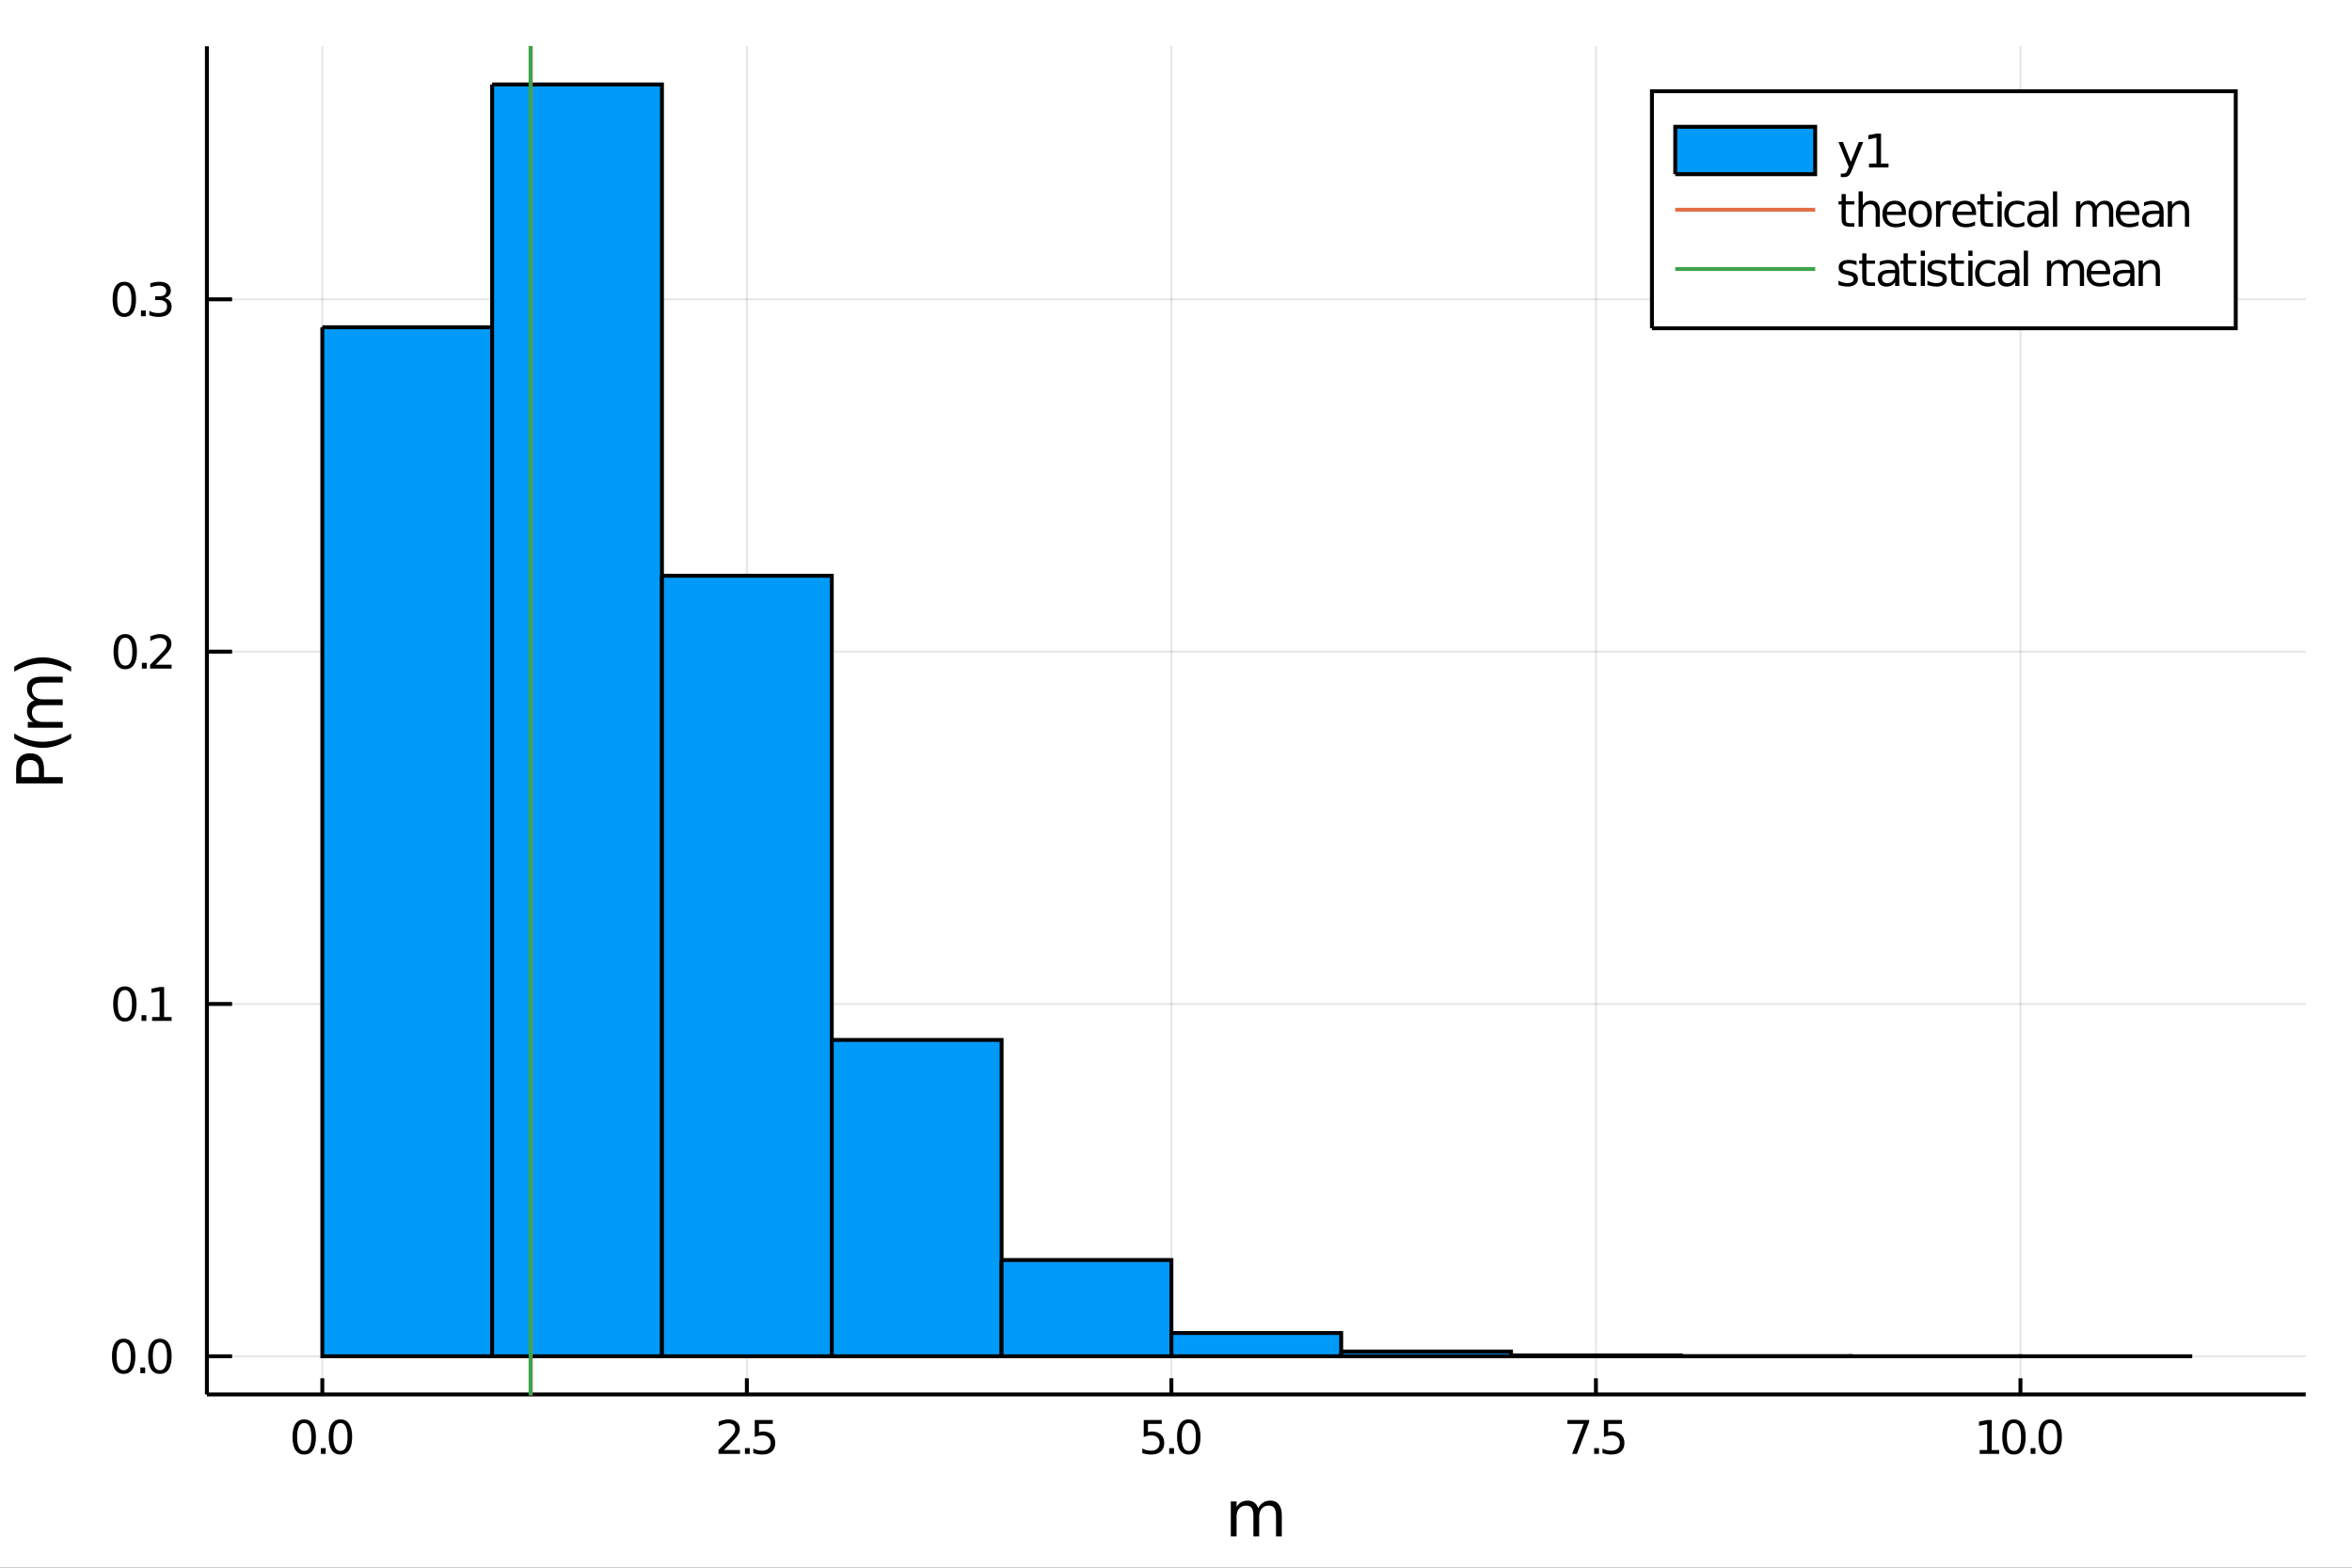 <?xml version="1.0" encoding="utf-8"?>
<svg xmlns="http://www.w3.org/2000/svg" xmlns:xlink="http://www.w3.org/1999/xlink" width="600" height="400" viewBox="0 0 2400 1600">
<rect x="0" y="0" width="2400" height="1600" fill="#333333" stroke="none"/>
<defs>
  <clipPath id="clip940">
    <rect x="0" y="0" width="2400" height="1600"/>
  </clipPath>
</defs>
<path clip-path="url(#clip940)" d="
M0 1600 L2400 1600 L2400 0 L0 0  Z
  " fill="#ffffff" fill-rule="evenodd" fill-opacity="1"/>
<defs>
  <clipPath id="clip941">
    <rect x="480" y="0" width="1681" height="1600"/>
  </clipPath>
</defs>
<path clip-path="url(#clip940)" d="
M211.116 1423.18 L2352.76 1423.18 L2352.76 47.244 L211.116 47.244  Z
  " fill="#ffffff" fill-rule="evenodd" fill-opacity="1"/>
<defs>
  <clipPath id="clip942">
    <rect x="211" y="47" width="2143" height="1377"/>
  </clipPath>
</defs>
<polyline clip-path="url(#clip942)" style="stroke:#000000; stroke-width:2; stroke-opacity:0.1; fill:none" points="
  328.91,1423.18 328.91,47.244 
  "/>
<polyline clip-path="url(#clip942)" style="stroke:#000000; stroke-width:2; stroke-opacity:0.1; fill:none" points="
  762.104,1423.18 762.104,47.244 
  "/>
<polyline clip-path="url(#clip942)" style="stroke:#000000; stroke-width:2; stroke-opacity:0.1; fill:none" points="
  1195.3,1423.18 1195.3,47.244 
  "/>
<polyline clip-path="url(#clip942)" style="stroke:#000000; stroke-width:2; stroke-opacity:0.1; fill:none" points="
  1628.49,1423.18 1628.49,47.244 
  "/>
<polyline clip-path="url(#clip942)" style="stroke:#000000; stroke-width:2; stroke-opacity:0.1; fill:none" points="
  2061.68,1423.18 2061.68,47.244 
  "/>
<polyline clip-path="url(#clip940)" style="stroke:#000000; stroke-width:4; stroke-opacity:1; fill:none" points="
  211.116,1423.18 2352.76,1423.18 
  "/>
<polyline clip-path="url(#clip940)" style="stroke:#000000; stroke-width:4; stroke-opacity:1; fill:none" points="
  328.91,1423.18 328.91,1406.67 
  "/>
<polyline clip-path="url(#clip940)" style="stroke:#000000; stroke-width:4; stroke-opacity:1; fill:none" points="
  762.104,1423.18 762.104,1406.67 
  "/>
<polyline clip-path="url(#clip940)" style="stroke:#000000; stroke-width:4; stroke-opacity:1; fill:none" points="
  1195.3,1423.18 1195.3,1406.67 
  "/>
<polyline clip-path="url(#clip940)" style="stroke:#000000; stroke-width:4; stroke-opacity:1; fill:none" points="
  1628.49,1423.18 1628.49,1406.67 
  "/>
<polyline clip-path="url(#clip940)" style="stroke:#000000; stroke-width:4; stroke-opacity:1; fill:none" points="
  2061.68,1423.18 2061.68,1406.67 
  "/>
<path clip-path="url(#clip940)" d="M 0 0 M310.427 1452.37 Q306.816 1452.37 304.987 1455.94 Q303.181 1459.48 303.181 1466.61 Q303.181 1473.71 304.987 1477.28 Q306.816 1480.82 310.427 1480.82 Q314.061 1480.82 315.866 1477.28 Q317.695 1473.71 317.695 1466.61 Q317.695 1459.48 315.866 1455.94 Q314.061 1452.37 310.427 1452.37 M310.427 1448.67 Q316.237 1448.67 319.292 1453.27 Q322.371 1457.86 322.371 1466.61 Q322.371 1475.33 319.292 1479.94 Q316.237 1484.52 310.427 1484.52 Q304.616 1484.52 301.538 1479.94 Q298.482 1475.33 298.482 1466.61 Q298.482 1457.86 301.538 1453.27 Q304.616 1448.67 310.427 1448.67 Z" fill="#000000" fill-rule="evenodd" fill-opacity="1" /><path clip-path="url(#clip940)" d="M 0 0 M327.44 1477.97 L332.325 1477.97 L332.325 1483.85 L327.44 1483.85 L327.44 1477.97 Z" fill="#000000" fill-rule="evenodd" fill-opacity="1" /><path clip-path="url(#clip940)" d="M 0 0 M347.394 1452.37 Q343.783 1452.37 341.954 1455.94 Q340.149 1459.48 340.149 1466.61 Q340.149 1473.71 341.954 1477.28 Q343.783 1480.82 347.394 1480.82 Q351.028 1480.82 352.834 1477.28 Q354.662 1473.71 354.662 1466.61 Q354.662 1459.48 352.834 1455.94 Q351.028 1452.37 347.394 1452.37 M347.394 1448.67 Q353.204 1448.67 356.26 1453.27 Q359.338 1457.86 359.338 1466.61 Q359.338 1475.33 356.26 1479.94 Q353.204 1484.52 347.394 1484.52 Q341.584 1484.52 338.505 1479.94 Q335.45 1475.33 335.45 1466.61 Q335.45 1457.86 338.505 1453.27 Q341.584 1448.67 347.394 1448.67 Z" fill="#000000" fill-rule="evenodd" fill-opacity="1" /><path clip-path="url(#clip940)" d="M 0 0 M738.771 1479.92 L755.09 1479.92 L755.09 1483.85 L733.146 1483.85 L733.146 1479.92 Q735.808 1477.16 740.391 1472.53 Q744.997 1467.88 746.178 1466.54 Q748.423 1464.01 749.303 1462.28 Q750.206 1460.52 750.206 1458.83 Q750.206 1456.07 748.261 1454.34 Q746.34 1452.6 743.238 1452.6 Q741.039 1452.6 738.585 1453.37 Q736.155 1454.13 733.377 1455.68 L733.377 1450.96 Q736.201 1449.82 738.655 1449.25 Q741.109 1448.67 743.146 1448.67 Q748.516 1448.67 751.71 1451.35 Q754.905 1454.04 754.905 1458.53 Q754.905 1460.66 754.095 1462.58 Q753.308 1464.48 751.201 1467.07 Q750.622 1467.74 747.521 1470.96 Q744.419 1474.15 738.771 1479.92 Z" fill="#000000" fill-rule="evenodd" fill-opacity="1" /><path clip-path="url(#clip940)" d="M 0 0 M760.159 1477.97 L765.044 1477.97 L765.044 1483.85 L760.159 1483.85 L760.159 1477.97 Z" fill="#000000" fill-rule="evenodd" fill-opacity="1" /><path clip-path="url(#clip940)" d="M 0 0 M770.159 1449.29 L788.516 1449.29 L788.516 1453.23 L774.442 1453.23 L774.442 1461.7 Q775.46 1461.35 776.479 1461.19 Q777.497 1461 778.516 1461 Q784.303 1461 787.682 1464.18 Q791.062 1467.35 791.062 1472.76 Q791.062 1478.34 787.59 1481.44 Q784.118 1484.52 777.798 1484.52 Q775.622 1484.52 773.354 1484.15 Q771.108 1483.78 768.701 1483.04 L768.701 1478.34 Q770.784 1479.48 773.007 1480.03 Q775.229 1480.59 777.706 1480.59 Q781.71 1480.59 784.048 1478.48 Q786.386 1476.38 786.386 1472.76 Q786.386 1469.15 784.048 1467.05 Q781.71 1464.94 777.706 1464.94 Q775.831 1464.94 773.956 1465.36 Q772.104 1465.77 770.159 1466.65 L770.159 1449.29 Z" fill="#000000" fill-rule="evenodd" fill-opacity="1" /><path clip-path="url(#clip940)" d="M 0 0 M1167.09 1449.29 L1185.45 1449.29 L1185.45 1453.23 L1171.37 1453.23 L1171.37 1461.7 Q1172.39 1461.35 1173.41 1461.19 Q1174.43 1461 1175.45 1461 Q1181.23 1461 1184.61 1464.18 Q1187.99 1467.35 1187.99 1472.76 Q1187.99 1478.34 1184.52 1481.44 Q1181.05 1484.52 1174.73 1484.52 Q1172.55 1484.52 1170.29 1484.15 Q1168.04 1483.78 1165.63 1483.04 L1165.63 1478.34 Q1167.72 1479.48 1169.94 1480.03 Q1172.16 1480.59 1174.64 1480.59 Q1178.64 1480.59 1180.98 1478.48 Q1183.32 1476.38 1183.32 1472.76 Q1183.32 1469.15 1180.98 1467.05 Q1178.64 1464.94 1174.64 1464.94 Q1172.76 1464.94 1170.89 1465.36 Q1169.04 1465.77 1167.09 1466.65 L1167.09 1449.29 Z" fill="#000000" fill-rule="evenodd" fill-opacity="1" /><path clip-path="url(#clip940)" d="M 0 0 M1193.06 1477.97 L1197.95 1477.97 L1197.95 1483.85 L1193.06 1483.85 L1193.06 1477.97 Z" fill="#000000" fill-rule="evenodd" fill-opacity="1" /><path clip-path="url(#clip940)" d="M 0 0 M1213.02 1452.37 Q1209.41 1452.37 1207.58 1455.94 Q1205.77 1459.48 1205.77 1466.61 Q1205.77 1473.71 1207.58 1477.28 Q1209.41 1480.82 1213.02 1480.82 Q1216.65 1480.82 1218.46 1477.28 Q1220.29 1473.71 1220.29 1466.61 Q1220.29 1459.48 1218.46 1455.94 Q1216.65 1452.37 1213.02 1452.37 M1213.02 1448.67 Q1218.83 1448.67 1221.88 1453.27 Q1224.96 1457.86 1224.96 1466.61 Q1224.96 1475.33 1221.88 1479.94 Q1218.83 1484.52 1213.02 1484.52 Q1207.21 1484.52 1204.13 1479.94 Q1201.07 1475.33 1201.07 1466.61 Q1201.07 1457.86 1204.13 1453.27 Q1207.21 1448.67 1213.02 1448.67 Z" fill="#000000" fill-rule="evenodd" fill-opacity="1" /><path clip-path="url(#clip940)" d="M 0 0 M1599.39 1449.29 L1621.62 1449.29 L1621.62 1451.28 L1609.07 1483.85 L1604.19 1483.85 L1615.99 1453.23 L1599.39 1453.23 L1599.39 1449.29 Z" fill="#000000" fill-rule="evenodd" fill-opacity="1" /><path clip-path="url(#clip940)" d="M 0 0 M1626.69 1477.97 L1631.57 1477.97 L1631.57 1483.85 L1626.69 1483.85 L1626.69 1477.97 Z" fill="#000000" fill-rule="evenodd" fill-opacity="1" /><path clip-path="url(#clip940)" d="M 0 0 M1636.69 1449.29 L1655.04 1449.29 L1655.04 1453.23 L1640.97 1453.23 L1640.97 1461.7 Q1641.99 1461.35 1643 1461.19 Q1644.02 1461 1645.04 1461 Q1650.83 1461 1654.21 1464.18 Q1657.59 1467.35 1657.59 1472.76 Q1657.59 1478.34 1654.12 1481.44 Q1650.64 1484.52 1644.32 1484.52 Q1642.15 1484.52 1639.88 1484.15 Q1637.63 1483.78 1635.23 1483.04 L1635.23 1478.34 Q1637.31 1479.48 1639.53 1480.03 Q1641.75 1480.59 1644.23 1480.59 Q1648.24 1480.59 1650.57 1478.48 Q1652.91 1476.38 1652.91 1472.76 Q1652.91 1469.15 1650.57 1467.05 Q1648.24 1464.94 1644.23 1464.94 Q1642.36 1464.94 1640.48 1465.36 Q1638.63 1465.77 1636.69 1466.65 L1636.69 1449.29 Z" fill="#000000" fill-rule="evenodd" fill-opacity="1" /><path clip-path="url(#clip940)" d="M 0 0 M2020.08 1479.92 L2027.71 1479.92 L2027.71 1453.55 L2019.4 1455.22 L2019.4 1450.96 L2027.67 1449.29 L2032.34 1449.29 L2032.34 1479.92 L2039.98 1479.92 L2039.98 1483.85 L2020.08 1483.85 L2020.08 1479.92 Z" fill="#000000" fill-rule="evenodd" fill-opacity="1" /><path clip-path="url(#clip940)" d="M 0 0 M2055.05 1452.37 Q2051.44 1452.37 2049.61 1455.94 Q2047.81 1459.48 2047.81 1466.61 Q2047.81 1473.71 2049.61 1477.28 Q2051.44 1480.82 2055.05 1480.82 Q2058.69 1480.82 2060.49 1477.28 Q2062.32 1473.71 2062.32 1466.61 Q2062.32 1459.48 2060.49 1455.94 Q2058.69 1452.37 2055.05 1452.37 M2055.05 1448.67 Q2060.86 1448.67 2063.92 1453.27 Q2067 1457.86 2067 1466.61 Q2067 1475.33 2063.92 1479.94 Q2060.86 1484.52 2055.05 1484.52 Q2049.24 1484.52 2046.16 1479.94 Q2043.11 1475.33 2043.11 1466.61 Q2043.11 1457.86 2046.16 1453.27 Q2049.24 1448.67 2055.05 1448.67 Z" fill="#000000" fill-rule="evenodd" fill-opacity="1" /><path clip-path="url(#clip940)" d="M 0 0 M2072.07 1477.97 L2076.95 1477.97 L2076.95 1483.85 L2072.07 1483.85 L2072.07 1477.97 Z" fill="#000000" fill-rule="evenodd" fill-opacity="1" /><path clip-path="url(#clip940)" d="M 0 0 M2092.02 1452.37 Q2088.41 1452.37 2086.58 1455.94 Q2084.77 1459.48 2084.77 1466.61 Q2084.77 1473.71 2086.58 1477.28 Q2088.41 1480.82 2092.02 1480.82 Q2095.65 1480.82 2097.46 1477.28 Q2099.29 1473.71 2099.29 1466.61 Q2099.29 1459.48 2097.46 1455.94 Q2095.65 1452.37 2092.02 1452.37 M2092.02 1448.67 Q2097.83 1448.67 2100.89 1453.27 Q2103.96 1457.86 2103.96 1466.61 Q2103.96 1475.33 2100.89 1479.94 Q2097.83 1484.52 2092.02 1484.52 Q2086.21 1484.52 2083.13 1479.94 Q2080.08 1475.33 2080.08 1466.61 Q2080.08 1457.86 2083.13 1453.27 Q2086.21 1448.67 2092.02 1448.67 Z" fill="#000000" fill-rule="evenodd" fill-opacity="1" /><path clip-path="url(#clip940)" d="M 0 0 M1283.89 1539.24 Q1286.09 1535.29 1289.15 1533.41 Q1292.2 1531.54 1296.34 1531.54 Q1301.91 1531.54 1304.93 1535.45 Q1307.96 1539.33 1307.96 1546.53 L1307.96 1568.04 L1302.07 1568.04 L1302.07 1546.72 Q1302.07 1541.59 1300.25 1539.11 Q1298.44 1536.63 1294.72 1536.63 Q1290.16 1536.63 1287.52 1539.65 Q1284.88 1542.68 1284.88 1547.9 L1284.88 1568.04 L1278.99 1568.04 L1278.99 1546.72 Q1278.99 1541.56 1277.18 1539.11 Q1275.36 1536.63 1271.58 1536.63 Q1267.09 1536.63 1264.45 1539.68 Q1261.8 1542.71 1261.8 1547.9 L1261.8 1568.04 L1255.92 1568.04 L1255.92 1532.4 L1261.8 1532.4 L1261.8 1537.93 Q1263.81 1534.66 1266.61 1533.1 Q1269.41 1531.54 1273.26 1531.54 Q1277.15 1531.54 1279.85 1533.51 Q1282.59 1535.48 1283.89 1539.24 Z" fill="#000000" fill-rule="evenodd" fill-opacity="1" /><polyline clip-path="url(#clip942)" style="stroke:#000000; stroke-width:2; stroke-opacity:0.1; fill:none" points="
  211.116,1384.24 2352.76,1384.24 
  "/>
<polyline clip-path="url(#clip942)" style="stroke:#000000; stroke-width:2; stroke-opacity:0.1; fill:none" points="
  211.116,1024.66 2352.76,1024.66 
  "/>
<polyline clip-path="url(#clip942)" style="stroke:#000000; stroke-width:2; stroke-opacity:0.1; fill:none" points="
  211.116,665.078 2352.76,665.078 
  "/>
<polyline clip-path="url(#clip942)" style="stroke:#000000; stroke-width:2; stroke-opacity:0.1; fill:none" points="
  211.116,305.498 2352.76,305.498 
  "/>
<polyline clip-path="url(#clip940)" style="stroke:#000000; stroke-width:4; stroke-opacity:1; fill:none" points="
  211.116,1423.18 211.116,47.244 
  "/>
<polyline clip-path="url(#clip940)" style="stroke:#000000; stroke-width:4; stroke-opacity:1; fill:none" points="
  211.116,1384.24 236.816,1384.24 
  "/>
<polyline clip-path="url(#clip940)" style="stroke:#000000; stroke-width:4; stroke-opacity:1; fill:none" points="
  211.116,1024.66 236.816,1024.66 
  "/>
<polyline clip-path="url(#clip940)" style="stroke:#000000; stroke-width:4; stroke-opacity:1; fill:none" points="
  211.116,665.078 236.816,665.078 
  "/>
<polyline clip-path="url(#clip940)" style="stroke:#000000; stroke-width:4; stroke-opacity:1; fill:none" points="
  211.116,305.498 236.816,305.498 
  "/>
<path clip-path="url(#clip940)" d="M 0 0 M126.205 1370.04 Q122.593 1370.04 120.765 1373.6 Q118.959 1377.14 118.959 1384.27 Q118.959 1391.38 120.765 1394.94 Q122.593 1398.49 126.205 1398.49 Q129.839 1398.49 131.644 1394.94 Q133.473 1391.38 133.473 1384.27 Q133.473 1377.14 131.644 1373.6 Q129.839 1370.04 126.205 1370.04 M126.205 1366.33 Q132.015 1366.33 135.07 1370.94 Q138.149 1375.52 138.149 1384.27 Q138.149 1393 135.07 1397.61 Q132.015 1402.19 126.205 1402.19 Q120.394 1402.19 117.316 1397.61 Q114.26 1393 114.26 1384.27 Q114.26 1375.52 117.316 1370.94 Q120.394 1366.33 126.205 1366.33 Z" fill="#000000" fill-rule="evenodd" fill-opacity="1" /><path clip-path="url(#clip940)" d="M 0 0 M143.218 1395.64 L148.103 1395.64 L148.103 1401.52 L143.218 1401.52 L143.218 1395.64 Z" fill="#000000" fill-rule="evenodd" fill-opacity="1" /><path clip-path="url(#clip940)" d="M 0 0 M163.172 1370.04 Q159.561 1370.04 157.732 1373.6 Q155.927 1377.14 155.927 1384.27 Q155.927 1391.38 157.732 1394.94 Q159.561 1398.49 163.172 1398.49 Q166.806 1398.49 168.612 1394.94 Q170.44 1391.38 170.44 1384.27 Q170.44 1377.14 168.612 1373.6 Q166.806 1370.04 163.172 1370.04 M163.172 1366.33 Q168.982 1366.33 172.038 1370.94 Q175.116 1375.52 175.116 1384.27 Q175.116 1393 172.038 1397.61 Q168.982 1402.19 163.172 1402.19 Q157.362 1402.19 154.283 1397.61 Q151.228 1393 151.228 1384.27 Q151.228 1375.52 154.283 1370.94 Q157.362 1366.33 163.172 1366.33 Z" fill="#000000" fill-rule="evenodd" fill-opacity="1" /><path clip-path="url(#clip940)" d="M 0 0 M127.431 1010.46 Q123.82 1010.46 121.992 1014.02 Q120.186 1017.56 120.186 1024.69 Q120.186 1031.8 121.992 1035.36 Q123.82 1038.91 127.431 1038.91 Q131.066 1038.91 132.871 1035.36 Q134.7 1031.8 134.7 1024.69 Q134.7 1017.56 132.871 1014.02 Q131.066 1010.46 127.431 1010.46 M127.431 1006.75 Q133.242 1006.75 136.297 1011.36 Q139.376 1015.94 139.376 1024.69 Q139.376 1033.42 136.297 1038.03 Q133.242 1042.61 127.431 1042.61 Q121.621 1042.61 118.543 1038.03 Q115.487 1033.42 115.487 1024.69 Q115.487 1015.94 118.543 1011.36 Q121.621 1006.75 127.431 1006.75 Z" fill="#000000" fill-rule="evenodd" fill-opacity="1" /><path clip-path="url(#clip940)" d="M 0 0 M144.445 1036.06 L149.329 1036.06 L149.329 1041.94 L144.445 1041.94 L144.445 1036.06 Z" fill="#000000" fill-rule="evenodd" fill-opacity="1" /><path clip-path="url(#clip940)" d="M 0 0 M155.209 1038 L162.848 1038 L162.848 1011.64 L154.538 1013.3 L154.538 1009.04 L162.802 1007.38 L167.477 1007.38 L167.477 1038 L175.116 1038 L175.116 1041.94 L155.209 1041.94 L155.209 1038 Z" fill="#000000" fill-rule="evenodd" fill-opacity="1" /><path clip-path="url(#clip940)" d="M 0 0 M127.802 650.877 Q124.191 650.877 122.362 654.442 Q120.556 657.983 120.556 665.113 Q120.556 672.219 122.362 675.784 Q124.191 679.326 127.802 679.326 Q131.436 679.326 133.242 675.784 Q135.07 672.219 135.07 665.113 Q135.07 657.983 133.242 654.442 Q131.436 650.877 127.802 650.877 M127.802 647.173 Q133.612 647.173 136.667 651.78 Q139.746 656.363 139.746 665.113 Q139.746 673.84 136.667 678.446 Q133.612 683.03 127.802 683.03 Q121.992 683.03 118.913 678.446 Q115.857 673.84 115.857 665.113 Q115.857 656.363 118.913 651.78 Q121.992 647.173 127.802 647.173 Z" fill="#000000" fill-rule="evenodd" fill-opacity="1" /><path clip-path="url(#clip940)" d="M 0 0 M144.816 676.479 L149.7 676.479 L149.7 682.358 L144.816 682.358 L144.816 676.479 Z" fill="#000000" fill-rule="evenodd" fill-opacity="1" /><path clip-path="url(#clip940)" d="M 0 0 M158.797 678.423 L175.116 678.423 L175.116 682.358 L153.172 682.358 L153.172 678.423 Q155.834 675.668 160.417 671.039 Q165.024 666.386 166.204 665.044 Q168.45 662.52 169.329 660.784 Q170.232 659.025 170.232 657.335 Q170.232 654.581 168.288 652.845 Q166.366 651.108 163.265 651.108 Q161.065 651.108 158.612 651.872 Q156.181 652.636 153.403 654.187 L153.403 649.465 Q156.228 648.331 158.681 647.752 Q161.135 647.173 163.172 647.173 Q168.542 647.173 171.737 649.858 Q174.931 652.544 174.931 657.034 Q174.931 659.164 174.121 661.085 Q173.334 662.983 171.227 665.576 Q170.649 666.247 167.547 669.465 Q164.445 672.659 158.797 678.423 Z" fill="#000000" fill-rule="evenodd" fill-opacity="1" /><path clip-path="url(#clip940)" d="M 0 0 M126.853 291.297 Q123.242 291.297 121.413 294.862 Q119.607 298.403 119.607 305.533 Q119.607 312.639 121.413 316.204 Q123.242 319.746 126.853 319.746 Q130.487 319.746 132.292 316.204 Q134.121 312.639 134.121 305.533 Q134.121 298.403 132.292 294.862 Q130.487 291.297 126.853 291.297 M126.853 287.593 Q132.663 287.593 135.718 292.2 Q138.797 296.783 138.797 305.533 Q138.797 314.26 135.718 318.866 Q132.663 323.45 126.853 323.45 Q121.043 323.45 117.964 318.866 Q114.908 314.26 114.908 305.533 Q114.908 296.783 117.964 292.2 Q121.043 287.593 126.853 287.593 Z" fill="#000000" fill-rule="evenodd" fill-opacity="1" /><path clip-path="url(#clip940)" d="M 0 0 M143.866 316.899 L148.751 316.899 L148.751 322.778 L143.866 322.778 L143.866 316.899 Z" fill="#000000" fill-rule="evenodd" fill-opacity="1" /><path clip-path="url(#clip940)" d="M 0 0 M167.987 304.144 Q171.343 304.862 173.218 307.13 Q175.116 309.399 175.116 312.732 Q175.116 317.848 171.598 320.649 Q168.079 323.45 161.598 323.45 Q159.422 323.45 157.107 323.01 Q154.815 322.593 152.362 321.737 L152.362 317.223 Q154.306 318.357 156.621 318.936 Q158.936 319.514 161.459 319.514 Q165.857 319.514 168.149 317.778 Q170.464 316.042 170.464 312.732 Q170.464 309.676 168.311 307.963 Q166.181 306.227 162.362 306.227 L158.334 306.227 L158.334 302.385 L162.547 302.385 Q165.996 302.385 167.825 301.019 Q169.653 299.63 169.653 297.038 Q169.653 294.376 167.755 292.964 Q165.88 291.528 162.362 291.528 Q160.44 291.528 158.241 291.945 Q156.042 292.362 153.403 293.241 L153.403 289.075 Q156.065 288.334 158.38 287.964 Q160.718 287.593 162.778 287.593 Q168.102 287.593 171.204 290.024 Q174.306 292.431 174.306 296.552 Q174.306 299.422 172.663 301.413 Q171.019 303.38 167.987 304.144 Z" fill="#000000" fill-rule="evenodd" fill-opacity="1" /><path clip-path="url(#clip940)" d="M 0 0 M21.768 793.124 L39.623 793.124 L39.623 785.04 Q39.623 780.552 37.3 778.101 Q34.977 775.65 30.68 775.65 Q26.415 775.65 24.091 778.101 Q21.768 780.552 21.768 785.04 L21.768 793.124 M16.484 799.553 L16.484 785.04 Q16.484 777.051 20.113 772.977 Q23.709 768.871 30.68 768.871 Q37.714 768.871 41.31 772.977 Q44.907 777.051 44.907 785.04 L44.907 793.124 L64.004 793.124 L64.004 799.553 L16.484 799.553 Z" fill="#000000" fill-rule="evenodd" fill-opacity="1" /><path clip-path="url(#clip940)" d="M 0 0 M14.543 748.66 Q21.863 752.925 29.025 754.993 Q36.186 757.062 43.538 757.062 Q50.891 757.062 58.116 754.993 Q65.309 752.893 72.598 748.66 L72.598 753.752 Q65.118 758.526 57.893 760.914 Q50.668 763.269 43.538 763.269 Q36.441 763.269 29.247 760.914 Q22.054 758.558 14.543 753.752 L14.543 748.66 Z" fill="#000000" fill-rule="evenodd" fill-opacity="1" /><path clip-path="url(#clip940)" d="M 0 0 M35.199 714.762 Q31.253 712.566 29.375 709.51 Q27.497 706.455 27.497 702.317 Q27.497 696.747 31.412 693.723 Q35.295 690.7 42.488 690.7 L64.004 690.7 L64.004 696.588 L42.679 696.588 Q37.555 696.588 35.072 698.402 Q32.589 700.216 32.589 703.94 Q32.589 708.492 35.613 711.134 Q38.637 713.775 43.857 713.775 L64.004 713.775 L64.004 719.664 L42.679 719.664 Q37.523 719.664 35.072 721.478 Q32.589 723.292 32.589 727.08 Q32.589 731.568 35.645 734.209 Q38.669 736.851 43.857 736.851 L64.004 736.851 L64.004 742.739 L28.356 742.739 L28.356 736.851 L33.894 736.851 Q30.616 734.846 29.056 732.045 Q27.497 729.244 27.497 725.393 Q27.497 721.51 29.47 718.804 Q31.444 716.067 35.199 714.762 Z" fill="#000000" fill-rule="evenodd" fill-opacity="1" /><path clip-path="url(#clip940)" d="M 0 0 M14.543 685.48 L14.543 680.387 Q22.054 675.613 29.247 673.258 Q36.441 670.871 43.538 670.871 Q50.668 670.871 57.893 673.258 Q65.118 675.613 72.598 680.387 L72.598 685.48 Q65.309 681.247 58.116 679.178 Q50.891 677.077 43.538 677.077 Q36.186 677.077 29.025 679.178 Q21.863 681.247 14.543 685.48 Z" fill="#000000" fill-rule="evenodd" fill-opacity="1" /><path clip-path="url(#clip942)" d="
M328.91 333.995 L328.91 1384.24 L502.188 1384.24 L502.188 333.995 L328.91 333.995 L328.91 333.995  Z
  " fill="#009af9" fill-rule="evenodd" fill-opacity="1"/>
<polyline clip-path="url(#clip942)" style="stroke:#000000; stroke-width:4; stroke-opacity:1; fill:none" points="
  328.91,333.995 328.91,1384.24 502.188,1384.24 502.188,333.995 328.91,333.995 
  "/>
<path clip-path="url(#clip942)" d="
M502.188 86.186 L502.188 1384.24 L675.465 1384.24 L675.465 86.186 L502.188 86.186 L502.188 86.186  Z
  " fill="#009af9" fill-rule="evenodd" fill-opacity="1"/>
<polyline clip-path="url(#clip942)" style="stroke:#000000; stroke-width:4; stroke-opacity:1; fill:none" points="
  502.188,86.186 502.188,1384.24 675.465,1384.24 675.465,86.186 502.188,86.186 
  "/>
<path clip-path="url(#clip942)" d="
M675.465 587.599 L675.465 1384.24 L848.743 1384.24 L848.743 587.599 L675.465 587.599 L675.465 587.599  Z
  " fill="#009af9" fill-rule="evenodd" fill-opacity="1"/>
<polyline clip-path="url(#clip942)" style="stroke:#000000; stroke-width:4; stroke-opacity:1; fill:none" points="
  675.465,587.599 675.465,1384.24 848.743,1384.24 848.743,587.599 675.465,587.599 
  "/>
<path clip-path="url(#clip942)" d="
M848.743 1061.38 L848.743 1384.24 L1022.02 1384.24 L1022.02 1061.38 L848.743 1061.38 L848.743 1061.38  Z
  " fill="#009af9" fill-rule="evenodd" fill-opacity="1"/>
<polyline clip-path="url(#clip942)" style="stroke:#000000; stroke-width:4; stroke-opacity:1; fill:none" points="
  848.743,1061.38 848.743,1384.24 1022.02,1384.24 1022.02,1061.38 848.743,1061.38 
  "/>
<path clip-path="url(#clip942)" d="
M1022.02 1285.98 L1022.02 1384.24 L1195.3 1384.24 L1195.3 1285.98 L1022.02 1285.98 L1022.02 1285.98  Z
  " fill="#009af9" fill-rule="evenodd" fill-opacity="1"/>
<polyline clip-path="url(#clip942)" style="stroke:#000000; stroke-width:4; stroke-opacity:1; fill:none" points="
  1022.02,1285.98 1022.02,1384.24 1195.3,1384.24 1195.3,1285.98 1022.02,1285.98 
  "/>
<path clip-path="url(#clip942)" d="
M1195.3 1360.47 L1195.3 1384.24 L1368.57 1384.24 L1368.57 1360.47 L1195.3 1360.47 L1195.3 1360.47  Z
  " fill="#009af9" fill-rule="evenodd" fill-opacity="1"/>
<polyline clip-path="url(#clip942)" style="stroke:#000000; stroke-width:4; stroke-opacity:1; fill:none" points="
  1195.3,1360.47 1195.3,1384.24 1368.57,1384.24 1368.57,1360.47 1195.3,1360.47 
  "/>
<path clip-path="url(#clip942)" d="
M1368.57 1379.39 L1368.57 1384.24 L1541.85 1384.24 L1541.85 1379.39 L1368.57 1379.39 L1368.57 1379.39  Z
  " fill="#009af9" fill-rule="evenodd" fill-opacity="1"/>
<polyline clip-path="url(#clip942)" style="stroke:#000000; stroke-width:4; stroke-opacity:1; fill:none" points="
  1368.57,1379.39 1368.57,1384.24 1541.85,1384.24 1541.85,1379.39 1368.57,1379.39 
  "/>
<path clip-path="url(#clip942)" d="
M1541.85 1383.33 L1541.85 1384.24 L1715.13 1384.24 L1715.13 1383.33 L1541.85 1383.33 L1541.85 1383.33  Z
  " fill="#009af9" fill-rule="evenodd" fill-opacity="1"/>
<polyline clip-path="url(#clip942)" style="stroke:#000000; stroke-width:4; stroke-opacity:1; fill:none" points="
  1541.85,1383.33 1541.85,1384.24 1715.13,1384.24 1715.13,1383.33 1541.85,1383.33 
  "/>
<path clip-path="url(#clip942)" d="
M1715.13 1384.06 L1715.13 1384.24 L1888.41 1384.24 L1888.41 1384.06 L1715.13 1384.06 L1715.13 1384.06  Z
  " fill="#009af9" fill-rule="evenodd" fill-opacity="1"/>
<polyline clip-path="url(#clip942)" style="stroke:#000000; stroke-width:4; stroke-opacity:1; fill:none" points="
  1715.13,1384.06 1715.13,1384.24 1888.41,1384.24 1888.41,1384.06 1715.13,1384.06 
  "/>
<path clip-path="url(#clip942)" d="
M1888.41 1384.2 L1888.41 1384.24 L2061.68 1384.24 L2061.68 1384.2 L1888.41 1384.2 L1888.41 1384.2  Z
  " fill="#009af9" fill-rule="evenodd" fill-opacity="1"/>
<polyline clip-path="url(#clip942)" style="stroke:#000000; stroke-width:4; stroke-opacity:1; fill:none" points="
  1888.41,1384.2 1888.41,1384.24 2061.68,1384.24 2061.68,1384.2 1888.41,1384.2 
  "/>
<path clip-path="url(#clip942)" d="
M2061.68 1384.23 L2061.68 1384.24 L2234.96 1384.24 L2234.96 1384.23 L2061.68 1384.23 L2061.68 1384.23  Z
  " fill="#009af9" fill-rule="evenodd" fill-opacity="1"/>
<polyline clip-path="url(#clip942)" style="stroke:#000000; stroke-width:4; stroke-opacity:1; fill:none" points="
  2061.68,1384.23 2061.68,1384.24 2234.96,1384.24 2234.96,1384.23 2061.68,1384.23 
  "/>
<polyline clip-path="url(#clip942)" style="stroke:#e26f46; stroke-width:4; stroke-opacity:1; fill:none" points="
  541.63,2799.12 541.63,-1328.69 
  "/>
<polyline clip-path="url(#clip942)" style="stroke:#3da44d; stroke-width:4; stroke-opacity:1; fill:none" points="
  541.379,2799.12 541.379,-1328.69 
  "/>
<path clip-path="url(#clip940)" d="
M1685.66 335.029 L2281.37 335.029 L2281.37 93.109 L1685.66 93.109  Z
  " fill="#ffffff" fill-rule="evenodd" fill-opacity="1"/>
<polyline clip-path="url(#clip940)" style="stroke:#000000; stroke-width:4; stroke-opacity:1; fill:none" points="
  1685.66,335.029 2281.37,335.029 2281.37,93.109 1685.66,93.109 1685.66,335.029 
  "/>
<path clip-path="url(#clip940)" d="
M1709.45 177.781 L1852.23 177.781 L1852.23 129.397 L1709.45 129.397 L1709.45 177.781  Z
  " fill="#009af9" fill-rule="evenodd" fill-opacity="1"/>
<polyline clip-path="url(#clip940)" style="stroke:#000000; stroke-width:4; stroke-opacity:1; fill:none" points="
  1709.45,177.781 1852.23,177.781 1852.23,129.397 1709.45,129.397 1709.45,177.781 
  "/>
<path clip-path="url(#clip940)" d="M 0 0 M1889.87 173.276 Q1888.06 177.906 1886.35 179.318 Q1884.63 180.73 1881.76 180.73 L1878.36 180.73 L1878.36 177.165 L1880.86 177.165 Q1882.62 177.165 1883.59 176.332 Q1884.56 175.498 1885.75 172.396 L1886.51 170.452 L1876.02 144.943 L1880.54 144.943 L1888.64 165.221 L1896.74 144.943 L1901.25 144.943 L1889.87 173.276 Z" fill="#000000" fill-rule="evenodd" fill-opacity="1" /><path clip-path="url(#clip940)" d="M 0 0 M1907.13 166.933 L1914.77 166.933 L1914.77 140.568 L1906.46 142.235 L1906.46 137.975 L1914.73 136.309 L1919.4 136.309 L1919.4 166.933 L1927.04 166.933 L1927.04 170.869 L1907.13 170.869 L1907.13 166.933 Z" fill="#000000" fill-rule="evenodd" fill-opacity="1" /><polyline clip-path="url(#clip940)" style="stroke:#e26f46; stroke-width:4; stroke-opacity:1; fill:none" points="
  1709.45,214.069 1852.23,214.069 
  "/>
<path clip-path="url(#clip940)" d="M 0 0 M1883.43 198.062 L1883.43 205.423 L1892.2 205.423 L1892.2 208.733 L1883.43 208.733 L1883.43 222.807 Q1883.43 225.978 1884.29 226.881 Q1885.17 227.784 1887.83 227.784 L1892.2 227.784 L1892.2 231.349 L1887.83 231.349 Q1882.9 231.349 1881.02 229.52 Q1879.15 227.668 1879.15 222.807 L1879.15 208.733 L1876.02 208.733 L1876.02 205.423 L1879.15 205.423 L1879.15 198.062 L1883.43 198.062 Z" fill="#000000" fill-rule="evenodd" fill-opacity="1" /><path clip-path="url(#clip940)" d="M 0 0 M1918.22 215.701 L1918.22 231.349 L1913.96 231.349 L1913.96 215.839 Q1913.96 212.159 1912.53 210.33 Q1911.09 208.502 1908.22 208.502 Q1904.77 208.502 1902.78 210.701 Q1900.79 212.9 1900.79 216.696 L1900.79 231.349 L1896.51 231.349 L1896.51 195.33 L1900.79 195.33 L1900.79 209.451 Q1902.32 207.113 1904.38 205.955 Q1906.46 204.798 1909.17 204.798 Q1913.64 204.798 1915.93 207.576 Q1918.22 210.33 1918.22 215.701 Z" fill="#000000" fill-rule="evenodd" fill-opacity="1" /><path clip-path="url(#clip940)" d="M 0 0 M1944.87 217.321 L1944.87 219.404 L1925.28 219.404 Q1925.56 223.802 1927.92 226.117 Q1930.31 228.409 1934.54 228.409 Q1937 228.409 1939.29 227.807 Q1941.6 227.205 1943.87 226.001 L1943.87 230.029 Q1941.58 231.001 1939.17 231.511 Q1936.76 232.02 1934.29 232.02 Q1928.08 232.02 1924.45 228.409 Q1920.84 224.798 1920.84 218.64 Q1920.84 212.275 1924.26 208.548 Q1927.71 204.798 1933.55 204.798 Q1938.78 204.798 1941.81 208.177 Q1944.87 211.534 1944.87 217.321 M1940.61 216.071 Q1940.56 212.576 1938.64 210.492 Q1936.74 208.409 1933.59 208.409 Q1930.03 208.409 1927.87 210.423 Q1925.75 212.437 1925.42 216.094 L1940.61 216.071 Z" fill="#000000" fill-rule="evenodd" fill-opacity="1" /><path clip-path="url(#clip940)" d="M 0 0 M1959.38 208.409 Q1955.95 208.409 1953.96 211.094 Q1951.97 213.756 1951.97 218.409 Q1951.97 223.062 1953.94 225.747 Q1955.93 228.409 1959.38 228.409 Q1962.78 228.409 1964.77 225.724 Q1966.76 223.038 1966.76 218.409 Q1966.76 213.802 1964.77 211.117 Q1962.78 208.409 1959.38 208.409 M1959.38 204.798 Q1964.93 204.798 1968.11 208.409 Q1971.28 212.02 1971.28 218.409 Q1971.28 224.775 1968.11 228.409 Q1964.93 232.02 1959.38 232.02 Q1953.8 232.02 1950.63 228.409 Q1947.48 224.775 1947.48 218.409 Q1947.48 212.02 1950.63 208.409 Q1953.8 204.798 1959.38 204.798 Z" fill="#000000" fill-rule="evenodd" fill-opacity="1" /><path clip-path="url(#clip940)" d="M 0 0 M1990.77 209.404 Q1990.05 208.988 1989.19 208.802 Q1988.36 208.594 1987.34 208.594 Q1983.73 208.594 1981.79 210.955 Q1979.87 213.293 1979.87 217.691 L1979.87 231.349 L1975.58 231.349 L1975.58 205.423 L1979.87 205.423 L1979.87 209.451 Q1981.21 207.089 1983.36 205.955 Q1985.51 204.798 1988.59 204.798 Q1989.03 204.798 1989.56 204.867 Q1990.1 204.914 1990.74 205.029 L1990.77 209.404 Z" fill="#000000" fill-rule="evenodd" fill-opacity="1" /><path clip-path="url(#clip940)" d="M 0 0 M2016.37 217.321 L2016.37 219.404 L1996.79 219.404 Q1997.06 223.802 1999.43 226.117 Q2001.81 228.409 2006.05 228.409 Q2008.5 228.409 2010.79 227.807 Q2013.11 227.205 2015.37 226.001 L2015.37 230.029 Q2013.08 231.001 2010.68 231.511 Q2008.27 232.02 2005.79 232.02 Q1999.59 232.02 1995.95 228.409 Q1992.34 224.798 1992.34 218.64 Q1992.34 212.275 1995.77 208.548 Q1999.22 204.798 2005.05 204.798 Q2010.28 204.798 2013.31 208.177 Q2016.37 211.534 2016.37 217.321 M2012.11 216.071 Q2012.06 212.576 2010.14 210.492 Q2008.24 208.409 2005.1 208.409 Q2001.53 208.409 1999.38 210.423 Q1997.25 212.437 1996.93 216.094 L2012.11 216.071 Z" fill="#000000" fill-rule="evenodd" fill-opacity="1" /><path clip-path="url(#clip940)" d="M 0 0 M2025.05 198.062 L2025.05 205.423 L2033.82 205.423 L2033.82 208.733 L2025.05 208.733 L2025.05 222.807 Q2025.05 225.978 2025.91 226.881 Q2026.79 227.784 2029.45 227.784 L2033.82 227.784 L2033.82 231.349 L2029.45 231.349 Q2024.52 231.349 2022.64 229.52 Q2020.77 227.668 2020.77 222.807 L2020.77 208.733 L2017.64 208.733 L2017.64 205.423 L2020.77 205.423 L2020.77 198.062 L2025.05 198.062 Z" fill="#000000" fill-rule="evenodd" fill-opacity="1" /><path clip-path="url(#clip940)" d="M 0 0 M2038.29 205.423 L2042.55 205.423 L2042.55 231.349 L2038.29 231.349 L2038.29 205.423 M2038.29 195.33 L2042.55 195.33 L2042.55 200.724 L2038.29 200.724 L2038.29 195.33 Z" fill="#000000" fill-rule="evenodd" fill-opacity="1" /><path clip-path="url(#clip940)" d="M 0 0 M2065.67 206.418 L2065.67 210.4 Q2063.87 209.404 2062.04 208.918 Q2060.24 208.409 2058.38 208.409 Q2054.24 208.409 2051.95 211.048 Q2049.66 213.664 2049.66 218.409 Q2049.66 223.154 2051.95 225.793 Q2054.24 228.409 2058.38 228.409 Q2060.24 228.409 2062.04 227.923 Q2063.87 227.413 2065.67 226.418 L2065.67 230.353 Q2063.89 231.187 2061.97 231.603 Q2060.07 232.02 2057.92 232.02 Q2052.06 232.02 2048.61 228.339 Q2045.17 224.659 2045.17 218.409 Q2045.17 212.066 2048.64 208.432 Q2052.13 204.798 2058.2 204.798 Q2060.17 204.798 2062.04 205.215 Q2063.92 205.608 2065.67 206.418 Z" fill="#000000" fill-rule="evenodd" fill-opacity="1" /><path clip-path="url(#clip940)" d="M 0 0 M2081.92 218.316 Q2076.76 218.316 2074.77 219.497 Q2072.78 220.677 2072.78 223.525 Q2072.78 225.793 2074.26 227.136 Q2075.77 228.455 2078.34 228.455 Q2081.88 228.455 2084.01 225.955 Q2086.16 223.432 2086.16 219.265 L2086.16 218.316 L2081.92 218.316 M2090.42 216.557 L2090.42 231.349 L2086.16 231.349 L2086.16 227.413 Q2084.7 229.775 2082.53 230.909 Q2080.35 232.02 2077.2 232.02 Q2073.22 232.02 2070.86 229.798 Q2068.52 227.552 2068.52 223.802 Q2068.52 219.427 2071.44 217.205 Q2074.38 214.983 2080.19 214.983 L2086.16 214.983 L2086.16 214.566 Q2086.16 211.627 2084.22 210.029 Q2082.3 208.409 2078.8 208.409 Q2076.58 208.409 2074.47 208.941 Q2072.36 209.474 2070.42 210.539 L2070.42 206.603 Q2072.76 205.701 2074.96 205.261 Q2077.16 204.798 2079.24 204.798 Q2084.86 204.798 2087.64 207.714 Q2090.42 210.631 2090.42 216.557 Z" fill="#000000" fill-rule="evenodd" fill-opacity="1" /><path clip-path="url(#clip940)" d="M 0 0 M2094.89 195.33 L2099.15 195.33 L2099.15 231.349 L2094.89 231.349 L2094.89 195.33 Z" fill="#000000" fill-rule="evenodd" fill-opacity="1" /><path clip-path="url(#clip940)" d="M 0 0 M2138.87 210.4 Q2140.47 207.529 2142.69 206.164 Q2144.91 204.798 2147.92 204.798 Q2151.97 204.798 2154.17 207.645 Q2156.37 210.469 2156.37 215.701 L2156.37 231.349 L2152.09 231.349 L2152.09 215.839 Q2152.09 212.113 2150.77 210.307 Q2149.45 208.502 2146.74 208.502 Q2143.43 208.502 2141.51 210.701 Q2139.59 212.9 2139.59 216.696 L2139.59 231.349 L2135.3 231.349 L2135.3 215.839 Q2135.3 212.089 2133.98 210.307 Q2132.67 208.502 2129.91 208.502 Q2126.65 208.502 2124.73 210.724 Q2122.8 212.923 2122.8 216.696 L2122.8 231.349 L2118.52 231.349 L2118.52 205.423 L2122.8 205.423 L2122.8 209.451 Q2124.26 207.066 2126.3 205.932 Q2128.34 204.798 2131.14 204.798 Q2133.96 204.798 2135.93 206.233 Q2137.92 207.668 2138.87 210.4 Z" fill="#000000" fill-rule="evenodd" fill-opacity="1" /><path clip-path="url(#clip940)" d="M 0 0 M2183.01 217.321 L2183.01 219.404 L2163.43 219.404 Q2163.71 223.802 2166.07 226.117 Q2168.45 228.409 2172.69 228.409 Q2175.14 228.409 2177.43 227.807 Q2179.75 227.205 2182.02 226.001 L2182.02 230.029 Q2179.73 231.001 2177.32 231.511 Q2174.91 232.02 2172.43 232.02 Q2166.23 232.02 2162.6 228.409 Q2158.98 224.798 2158.98 218.64 Q2158.98 212.275 2162.41 208.548 Q2165.86 204.798 2171.69 204.798 Q2176.92 204.798 2179.96 208.177 Q2183.01 211.534 2183.01 217.321 M2178.75 216.071 Q2178.71 212.576 2176.79 210.492 Q2174.89 208.409 2171.74 208.409 Q2168.17 208.409 2166.02 210.423 Q2163.89 212.437 2163.57 216.094 L2178.75 216.071 Z" fill="#000000" fill-rule="evenodd" fill-opacity="1" /><path clip-path="url(#clip940)" d="M 0 0 M2199.26 218.316 Q2194.1 218.316 2192.11 219.497 Q2190.12 220.677 2190.12 223.525 Q2190.12 225.793 2191.6 227.136 Q2193.1 228.455 2195.67 228.455 Q2199.22 228.455 2201.35 225.955 Q2203.5 223.432 2203.5 219.265 L2203.5 218.316 L2199.26 218.316 M2207.76 216.557 L2207.76 231.349 L2203.5 231.349 L2203.5 227.413 Q2202.04 229.775 2199.86 230.909 Q2197.69 232.02 2194.54 232.02 Q2190.56 232.02 2188.2 229.798 Q2185.86 227.552 2185.86 223.802 Q2185.86 219.427 2188.78 217.205 Q2191.72 214.983 2197.53 214.983 L2203.5 214.983 L2203.5 214.566 Q2203.5 211.627 2201.55 210.029 Q2199.63 208.409 2196.14 208.409 Q2193.92 208.409 2191.81 208.941 Q2189.7 209.474 2187.76 210.539 L2187.76 206.603 Q2190.1 205.701 2192.29 205.261 Q2194.49 204.798 2196.58 204.798 Q2202.2 204.798 2204.98 207.714 Q2207.76 210.631 2207.76 216.557 Z" fill="#000000" fill-rule="evenodd" fill-opacity="1" /><path clip-path="url(#clip940)" d="M 0 0 M2233.78 215.701 L2233.78 231.349 L2229.52 231.349 L2229.52 215.839 Q2229.52 212.159 2228.08 210.33 Q2226.65 208.502 2223.78 208.502 Q2220.33 208.502 2218.34 210.701 Q2216.35 212.9 2216.35 216.696 L2216.35 231.349 L2212.06 231.349 L2212.06 205.423 L2216.35 205.423 L2216.35 209.451 Q2217.87 207.113 2219.93 205.955 Q2222.02 204.798 2224.73 204.798 Q2229.19 204.798 2231.48 207.576 Q2233.78 210.33 2233.78 215.701 Z" fill="#000000" fill-rule="evenodd" fill-opacity="1" /><polyline clip-path="url(#clip940)" style="stroke:#3da44d; stroke-width:4; stroke-opacity:1; fill:none" points="
  1709.45,274.549 1852.23,274.549 
  "/>
<path clip-path="url(#clip940)" d="M 0 0 M1894.45 266.667 L1894.45 270.694 Q1892.64 269.769 1890.7 269.306 Q1888.75 268.843 1886.67 268.843 Q1883.5 268.843 1881.9 269.815 Q1880.33 270.787 1880.33 272.731 Q1880.33 274.213 1881.46 275.069 Q1882.6 275.903 1886.02 276.667 L1887.48 276.991 Q1892.02 277.963 1893.92 279.745 Q1895.84 281.505 1895.84 284.676 Q1895.84 288.287 1892.97 290.393 Q1890.12 292.5 1885.12 292.5 Q1883.04 292.5 1880.77 292.083 Q1878.52 291.69 1876.02 290.88 L1876.02 286.481 Q1878.38 287.708 1880.68 288.333 Q1882.97 288.935 1885.21 288.935 Q1888.22 288.935 1889.84 287.917 Q1891.46 286.875 1891.46 285 Q1891.46 283.264 1890.28 282.338 Q1889.12 281.412 1885.17 280.556 L1883.69 280.208 Q1879.73 279.375 1877.97 277.662 Q1876.21 275.926 1876.21 272.917 Q1876.21 269.259 1878.8 267.269 Q1881.39 265.278 1886.16 265.278 Q1888.52 265.278 1890.61 265.625 Q1892.69 265.972 1894.45 266.667 Z" fill="#000000" fill-rule="evenodd" fill-opacity="1" /><path clip-path="url(#clip940)" d="M 0 0 M1904.52 258.542 L1904.52 265.903 L1913.29 265.903 L1913.29 269.213 L1904.52 269.213 L1904.52 283.287 Q1904.52 286.458 1905.37 287.361 Q1906.25 288.264 1908.92 288.264 L1913.29 288.264 L1913.29 291.829 L1908.92 291.829 Q1903.99 291.829 1902.11 290 Q1900.24 288.148 1900.24 283.287 L1900.24 269.213 L1897.11 269.213 L1897.11 265.903 L1900.24 265.903 L1900.24 258.542 L1904.52 258.542 Z" fill="#000000" fill-rule="evenodd" fill-opacity="1" /><path clip-path="url(#clip940)" d="M 0 0 M1929.54 278.796 Q1924.38 278.796 1922.39 279.977 Q1920.4 281.157 1920.4 284.005 Q1920.4 286.273 1921.88 287.616 Q1923.38 288.935 1925.95 288.935 Q1929.5 288.935 1931.62 286.435 Q1933.78 283.912 1933.78 279.745 L1933.78 278.796 L1929.54 278.796 M1938.04 277.037 L1938.04 291.829 L1933.78 291.829 L1933.78 287.893 Q1932.32 290.255 1930.14 291.389 Q1927.97 292.5 1924.82 292.5 Q1920.84 292.5 1918.48 290.278 Q1916.14 288.032 1916.14 284.282 Q1916.14 279.907 1919.06 277.685 Q1922 275.463 1927.81 275.463 L1933.78 275.463 L1933.78 275.046 Q1933.78 272.107 1931.83 270.509 Q1929.91 268.889 1926.42 268.889 Q1924.19 268.889 1922.09 269.421 Q1919.98 269.954 1918.04 271.019 L1918.04 267.083 Q1920.37 266.181 1922.57 265.741 Q1924.77 265.278 1926.86 265.278 Q1932.48 265.278 1935.26 268.194 Q1938.04 271.111 1938.04 277.037 Z" fill="#000000" fill-rule="evenodd" fill-opacity="1" /><path clip-path="url(#clip940)" d="M 0 0 M1946.72 258.542 L1946.72 265.903 L1955.49 265.903 L1955.49 269.213 L1946.72 269.213 L1946.72 283.287 Q1946.72 286.458 1947.57 287.361 Q1948.45 288.264 1951.12 288.264 L1955.49 288.264 L1955.49 291.829 L1951.12 291.829 Q1946.18 291.829 1944.31 290 Q1942.43 288.148 1942.43 283.287 L1942.43 269.213 L1939.31 269.213 L1939.31 265.903 L1942.43 265.903 L1942.43 258.542 L1946.72 258.542 Z" fill="#000000" fill-rule="evenodd" fill-opacity="1" /><path clip-path="url(#clip940)" d="M 0 0 M1959.96 265.903 L1964.22 265.903 L1964.22 291.829 L1959.96 291.829 L1959.96 265.903 M1959.96 255.81 L1964.22 255.81 L1964.22 261.204 L1959.96 261.204 L1959.96 255.81 Z" fill="#000000" fill-rule="evenodd" fill-opacity="1" /><path clip-path="url(#clip940)" d="M 0 0 M1985.21 266.667 L1985.21 270.694 Q1983.41 269.769 1981.46 269.306 Q1979.52 268.843 1977.43 268.843 Q1974.26 268.843 1972.67 269.815 Q1971.09 270.787 1971.09 272.731 Q1971.09 274.213 1972.23 275.069 Q1973.36 275.903 1976.79 276.667 L1978.24 276.991 Q1982.78 277.963 1984.68 279.745 Q1986.6 281.505 1986.6 284.676 Q1986.6 288.287 1983.73 290.393 Q1980.88 292.5 1975.88 292.5 Q1973.8 292.5 1971.53 292.083 Q1969.29 291.69 1966.79 290.88 L1966.79 286.481 Q1969.15 287.708 1971.44 288.333 Q1973.73 288.935 1975.98 288.935 Q1978.99 288.935 1980.61 287.917 Q1982.23 286.875 1982.23 285 Q1982.23 283.264 1981.05 282.338 Q1979.89 281.412 1975.93 280.556 L1974.45 280.208 Q1970.49 279.375 1968.73 277.662 Q1966.97 275.926 1966.97 272.917 Q1966.97 269.259 1969.56 267.269 Q1972.16 265.278 1976.93 265.278 Q1979.29 265.278 1981.37 265.625 Q1983.45 265.972 1985.21 266.667 Z" fill="#000000" fill-rule="evenodd" fill-opacity="1" /><path clip-path="url(#clip940)" d="M 0 0 M1995.28 258.542 L1995.28 265.903 L2004.05 265.903 L2004.05 269.213 L1995.28 269.213 L1995.28 283.287 Q1995.28 286.458 1996.14 287.361 Q1997.02 288.264 1999.68 288.264 L2004.05 288.264 L2004.05 291.829 L1999.68 291.829 Q1994.75 291.829 1992.87 290 Q1991 288.148 1991 283.287 L1991 269.213 L1987.87 269.213 L1987.87 265.903 L1991 265.903 L1991 258.542 L1995.28 258.542 Z" fill="#000000" fill-rule="evenodd" fill-opacity="1" /><path clip-path="url(#clip940)" d="M 0 0 M2008.52 265.903 L2012.78 265.903 L2012.78 291.829 L2008.52 291.829 L2008.52 265.903 M2008.52 255.81 L2012.78 255.81 L2012.78 261.204 L2008.52 261.204 L2008.52 255.81 Z" fill="#000000" fill-rule="evenodd" fill-opacity="1" /><path clip-path="url(#clip940)" d="M 0 0 M2035.91 266.898 L2035.91 270.88 Q2034.1 269.884 2032.27 269.398 Q2030.47 268.889 2028.61 268.889 Q2024.47 268.889 2022.18 271.528 Q2019.89 274.144 2019.89 278.889 Q2019.89 283.634 2022.18 286.273 Q2024.47 288.889 2028.61 288.889 Q2030.47 288.889 2032.27 288.403 Q2034.1 287.893 2035.91 286.898 L2035.91 290.833 Q2034.12 291.667 2032.2 292.083 Q2030.3 292.5 2028.15 292.5 Q2022.3 292.5 2018.85 288.819 Q2015.4 285.139 2015.4 278.889 Q2015.4 272.546 2018.87 268.912 Q2022.37 265.278 2028.43 265.278 Q2030.4 265.278 2032.27 265.695 Q2034.15 266.088 2035.91 266.898 Z" fill="#000000" fill-rule="evenodd" fill-opacity="1" /><path clip-path="url(#clip940)" d="M 0 0 M2052.16 278.796 Q2046.99 278.796 2045 279.977 Q2043.01 281.157 2043.01 284.005 Q2043.01 286.273 2044.49 287.616 Q2046 288.935 2048.57 288.935 Q2052.11 288.935 2054.24 286.435 Q2056.39 283.912 2056.39 279.745 L2056.39 278.796 L2052.16 278.796 M2060.65 277.037 L2060.65 291.829 L2056.39 291.829 L2056.39 287.893 Q2054.93 290.255 2052.76 291.389 Q2050.58 292.5 2047.43 292.5 Q2043.45 292.5 2041.09 290.278 Q2038.75 288.032 2038.75 284.282 Q2038.75 279.907 2041.67 277.685 Q2044.61 275.463 2050.42 275.463 L2056.39 275.463 L2056.39 275.046 Q2056.39 272.107 2054.45 270.509 Q2052.53 268.889 2049.03 268.889 Q2046.81 268.889 2044.7 269.421 Q2042.6 269.954 2040.65 271.019 L2040.65 267.083 Q2042.99 266.181 2045.19 265.741 Q2047.39 265.278 2049.47 265.278 Q2055.1 265.278 2057.87 268.194 Q2060.65 271.111 2060.65 277.037 Z" fill="#000000" fill-rule="evenodd" fill-opacity="1" /><path clip-path="url(#clip940)" d="M 0 0 M2065.12 255.81 L2069.38 255.81 L2069.38 291.829 L2065.12 291.829 L2065.12 255.81 Z" fill="#000000" fill-rule="evenodd" fill-opacity="1" /><path clip-path="url(#clip940)" d="M 0 0 M2109.1 270.88 Q2110.7 268.009 2112.92 266.644 Q2115.14 265.278 2118.15 265.278 Q2122.2 265.278 2124.4 268.125 Q2126.6 270.949 2126.6 276.181 L2126.6 291.829 L2122.32 291.829 L2122.32 276.319 Q2122.32 272.593 2121 270.787 Q2119.68 268.982 2116.97 268.982 Q2113.66 268.982 2111.74 271.181 Q2109.82 273.38 2109.82 277.176 L2109.82 291.829 L2105.54 291.829 L2105.54 276.319 Q2105.54 272.569 2104.22 270.787 Q2102.9 268.982 2100.14 268.982 Q2096.88 268.982 2094.96 271.204 Q2093.04 273.403 2093.04 277.176 L2093.04 291.829 L2088.75 291.829 L2088.75 265.903 L2093.04 265.903 L2093.04 269.931 Q2094.49 267.546 2096.53 266.412 Q2098.57 265.278 2101.37 265.278 Q2104.19 265.278 2106.16 266.713 Q2108.15 268.148 2109.1 270.88 Z" fill="#000000" fill-rule="evenodd" fill-opacity="1" /><path clip-path="url(#clip940)" d="M 0 0 M2153.24 277.801 L2153.24 279.884 L2133.66 279.884 Q2133.94 284.282 2136.3 286.597 Q2138.68 288.889 2142.92 288.889 Q2145.37 288.889 2147.67 288.287 Q2149.98 287.685 2152.25 286.481 L2152.25 290.509 Q2149.96 291.481 2147.55 291.991 Q2145.14 292.5 2142.67 292.5 Q2136.46 292.5 2132.83 288.889 Q2129.22 285.278 2129.22 279.12 Q2129.22 272.755 2132.64 269.028 Q2136.09 265.278 2141.92 265.278 Q2147.16 265.278 2150.19 268.657 Q2153.24 272.014 2153.24 277.801 M2148.98 276.551 Q2148.94 273.056 2147.02 270.972 Q2145.12 268.889 2141.97 268.889 Q2138.41 268.889 2136.25 270.903 Q2134.12 272.917 2133.8 276.574 L2148.98 276.551 Z" fill="#000000" fill-rule="evenodd" fill-opacity="1" /><path clip-path="url(#clip940)" d="M 0 0 M2169.49 278.796 Q2164.33 278.796 2162.34 279.977 Q2160.35 281.157 2160.35 284.005 Q2160.35 286.273 2161.83 287.616 Q2163.34 288.935 2165.91 288.935 Q2169.45 288.935 2171.58 286.435 Q2173.73 283.912 2173.73 279.745 L2173.73 278.796 L2169.49 278.796 M2177.99 277.037 L2177.99 291.829 L2173.73 291.829 L2173.73 287.893 Q2172.27 290.255 2170.1 291.389 Q2167.92 292.5 2164.77 292.5 Q2160.79 292.5 2158.43 290.278 Q2156.09 288.032 2156.09 284.282 Q2156.09 279.907 2159.01 277.685 Q2161.95 275.463 2167.76 275.463 L2173.73 275.463 L2173.73 275.046 Q2173.73 272.107 2171.79 270.509 Q2169.86 268.889 2166.37 268.889 Q2164.15 268.889 2162.04 269.421 Q2159.93 269.954 2157.99 271.019 L2157.99 267.083 Q2160.33 266.181 2162.53 265.741 Q2164.73 265.278 2166.81 265.278 Q2172.43 265.278 2175.21 268.194 Q2177.99 271.111 2177.99 277.037 Z" fill="#000000" fill-rule="evenodd" fill-opacity="1" /><path clip-path="url(#clip940)" d="M 0 0 M2204.01 276.181 L2204.01 291.829 L2199.75 291.829 L2199.75 276.319 Q2199.75 272.639 2198.31 270.81 Q2196.88 268.982 2194.01 268.982 Q2190.56 268.982 2188.57 271.181 Q2186.58 273.38 2186.58 277.176 L2186.58 291.829 L2182.29 291.829 L2182.29 265.903 L2186.58 265.903 L2186.58 269.931 Q2188.1 267.593 2190.17 266.435 Q2192.25 265.278 2194.96 265.278 Q2199.42 265.278 2201.72 268.056 Q2204.01 270.81 2204.01 276.181 Z" fill="#000000" fill-rule="evenodd" fill-opacity="1" /></svg>
